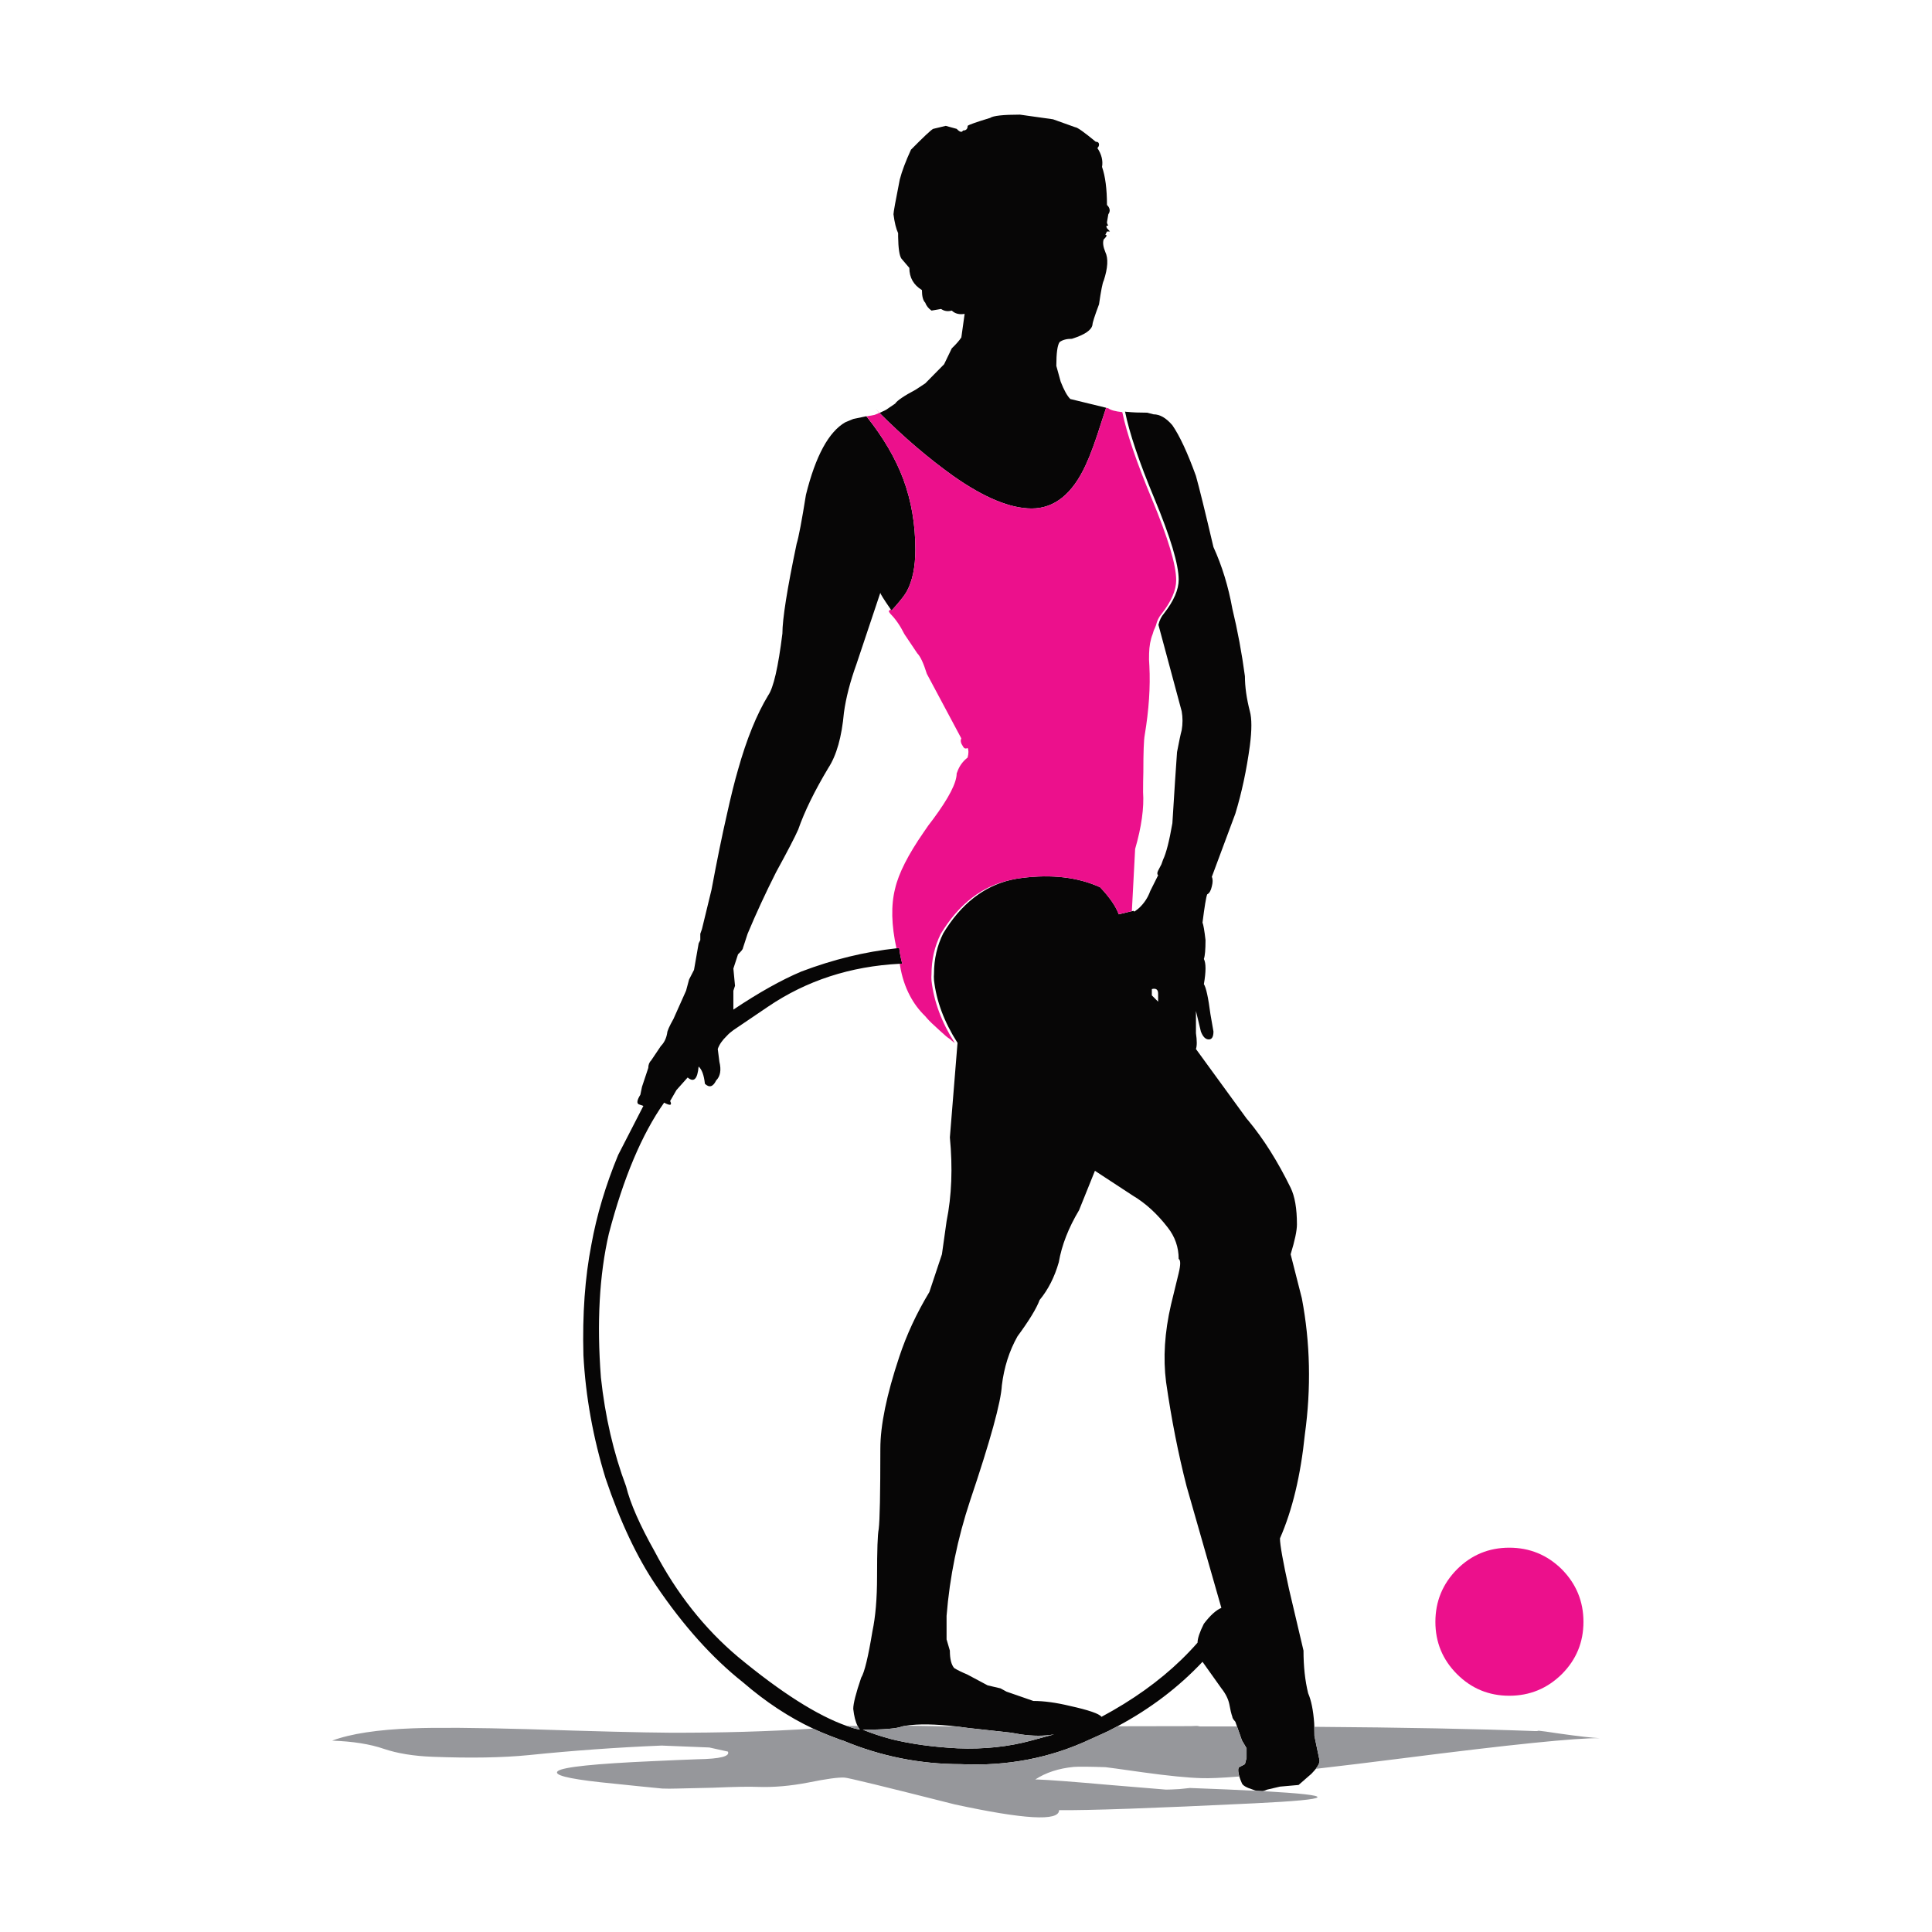 <?xml version="1.0" encoding="utf-8"?>
<!-- Generator: Adobe Illustrator 16.0.0, SVG Export Plug-In . SVG Version: 6.00 Build 0)  -->
<!DOCTYPE svg PUBLIC "-//W3C//DTD SVG 1.1//EN" "http://www.w3.org/Graphics/SVG/1.1/DTD/svg11.dtd">
<svg version="1.1" id="Layer_1" xmlns="http://www.w3.org/2000/svg" xmlns:xlink="http://www.w3.org/1999/xlink" x="0px" y="0px"
	 width="300px" height="300px" viewBox="0 0 300 300" enable-background="new 0 0 300 300" xml:space="preserve">
<g>
	<path fill-rule="evenodd" clip-rule="evenodd" fill="#070606" d="M171.76,63.316c-0.227,0.708-0.481,1.487-0.766,2.337
		c-0.878,2.805-1.672,4.973-2.38,6.503c-2.067,4.533-4.873,6.8-8.414,6.8c-3.344,0-7.409-1.686-12.198-5.058
		c-3.881-2.777-7.691-6.035-11.432-9.775l0.978-0.467l1.445-0.978c0.312-0.481,1.374-1.204,3.188-2.167l1.487-0.978l2.933-2.975
		l1.189-2.465c0.68-0.652,1.176-1.219,1.487-1.7l0.511-3.655c-0.822,0.142-1.487-0.028-1.998-0.51
		c-0.623,0.17-1.176,0.085-1.658-0.255l-1.487,0.255c-0.481-0.34-0.807-0.751-0.977-1.232c-0.341-0.34-0.511-0.992-0.511-1.955
		c-1.303-0.793-1.955-1.941-1.955-3.442l-1.232-1.445c-0.312-0.453-0.481-1.586-0.51-3.4c0-0.169,0-0.354,0-0.552
		c-0.312-0.651-0.553-1.629-0.722-2.932c0-0.312,0.325-2.111,0.977-5.397c0.341-1.304,0.921-2.848,1.742-4.632
		c1.956-1.983,3.104-3.06,3.443-3.23l1.955-0.468l1.7,0.468c0.481,0.51,0.808,0.595,0.977,0.255c0.482,0,0.723-0.241,0.723-0.723
		c0.171-0.169,1.332-0.581,3.485-1.232c0.481-0.34,2.025-0.51,4.632-0.51l5.143,0.723l3.442,1.232c0.312,0,1.374,0.751,3.188,2.253
		c0.34,0,0.51,0.156,0.51,0.467c0,0.17-0.085,0.34-0.255,0.51c0.652,0.991,0.893,1.969,0.723,2.932
		c0.51,1.473,0.766,3.442,0.766,5.907c0.481,0.481,0.552,0.963,0.212,1.445l-0.212,1.232c0,0.17,0.07,0.34,0.212,0.51
		c-0.312,0-0.383,0.142-0.212,0.425l0.467,0.51h-0.467l-0.256,0.51c0.198,0,0.24,0.099,0.128,0.297
		c-0.085,0.114-0.213,0.255-0.383,0.425c-0.17,0.482-0.085,1.133,0.255,1.955c0.482,0.992,0.396,2.479-0.255,4.462
		c-0.17,0.284-0.411,1.501-0.723,3.655c-0.68,1.813-1.02,2.875-1.02,3.188c-0.143,0.822-1.205,1.544-3.188,2.167
		c-0.822,0-1.459,0.17-1.913,0.51c-0.34,0.482-0.509,1.714-0.509,3.697l0.68,2.465c0.51,1.304,1.005,2.196,1.487,2.678
		L171.76,63.316z M134.552,64.655c2.595,3.249,4.499,6.5,5.716,9.753c1.247,3.372,1.87,7.013,1.87,10.922
		c0,2.72-0.453,4.902-1.36,6.545c-0.311,0.538-0.864,1.261-1.657,2.167c-0.227,0.255-0.453,0.51-0.68,0.765
		c-0.049-0.069-0.099-0.141-0.148-0.213c-1.063-1.537-1.594-2.387-1.594-2.55l-3.697,11.05c-0.992,2.748-1.644,5.27-1.956,7.564
		c-0.339,3.768-1.146,6.63-2.422,8.585c-2.153,3.599-3.712,6.786-4.675,9.563c-0.51,1.162-1.657,3.372-3.442,6.629
		c-1.644,3.258-3.117,6.446-4.42,9.563l-0.722,2.21c0,0.17-0.256,0.496-0.765,0.978l-0.722,2.21l0.255,2.678l-0.255,0.764v2.934
		c3.938-2.635,7.452-4.604,10.54-5.908c4.93-1.873,9.859-3.077,14.789-3.612c0.143-0.014,0.283-0.028,0.426-0.042
		c0.089,0.807,0.244,1.615,0.467,2.422c-0.134,0.006-0.268,0.013-0.403,0.021c-7.654,0.396-14.461,2.613-20.421,6.651l-5.397,3.655
		c-0.397,0.283-0.737,0.58-1.021,0.893c-0.708,0.68-1.176,1.359-1.403,2.039l0.255,1.998c0.313,1.274,0.142,2.238-0.509,2.89
		c-0.481,0.991-1.063,1.162-1.743,0.51c-0.142-1.331-0.467-2.224-0.978-2.677c-0.17,1.955-0.736,2.521-1.7,1.699l-1.742,1.955
		l-0.978,1.7c0.34,0.68,0.028,0.765-0.935,0.255c-3.456,4.901-6.318,11.688-8.584,20.357c-1.473,6.375-1.884,13.812-1.232,22.312
		c0.652,6.063,1.955,11.701,3.91,16.914c0.651,2.636,2.125,5.993,4.42,10.073c3.428,6.545,7.75,12.013,12.962,16.404
		c6.672,5.524,12.289,9.096,16.851,10.709c0.397,0.145,0.787,0.271,1.169,0.383c0.312,0.086,0.609,0.156,0.893,0.213
		c-0.085-0.114-0.156-0.227-0.213-0.34c-0.043-0.072-0.086-0.149-0.128-0.234c-0.327-0.636-0.554-1.521-0.68-2.656
		c0-0.821,0.411-2.437,1.232-4.845c0.51-0.821,1.091-3.216,1.742-7.183c0.482-2.266,0.724-5.113,0.724-8.542
		c0-4.08,0.084-6.53,0.255-7.352c0.17-1.332,0.255-5.497,0.255-12.495c0-3.626,0.978-8.373,2.933-14.237
		c1.133-3.429,2.691-6.785,4.675-10.072l1.954-5.864l0.723-5.143c0.793-3.938,0.964-8.273,0.511-13.005l1.189-14.704l-0.043-0.043
		c-2.039-3.201-3.243-6.432-3.612-9.689c-0.028-0.369-0.028-0.695,0-0.978c0-2.267,0.482-4.363,1.445-6.29
		c2.735-4.517,6.233-7.279,10.497-8.288c0.557-0.127,1.123-0.226,1.7-0.297c4.675-0.595,8.727-0.113,12.155,1.444
		c1.467,1.552,2.43,2.948,2.889,4.187v0.021c0.415-0.108,0.876-0.221,1.382-0.34c0.172-0.044,0.35-0.086,0.531-0.128
		c0.045-0.009,0.087-0.017,0.128-0.021c0.086-0.023,0.172-0.045,0.255-0.063c0.027,0.028,0.07,0.071,0.127,0.127
		c0.085-0.057,0.185-0.127,0.298-0.212c0.084-0.085,0.184-0.156,0.297-0.212c0.028-0.057,0.071-0.099,0.128-0.127
		c0.794-0.737,1.375-1.615,1.742-2.635l1.232-2.465c-0.17-0.142-0.17-0.382,0-0.723l0.51-0.977l0.256-0.723
		c0.481-0.992,0.963-2.876,1.444-5.652c0.313-5.072,0.553-8.755,0.723-11.05c0.312-1.644,0.552-2.777,0.723-3.4
		c0.17-0.992,0.17-1.969,0-2.933l-3.612-13.429c0.17-0.708,0.453-1.289,0.85-1.743c1.53-1.955,2.295-3.712,2.295-5.27
		c0-2.352-1.261-6.559-3.782-12.622c-2.352-5.638-3.867-10.129-4.547-13.472c0.084,0.028,0.198,0.042,0.339,0.042
		c0.822,0.085,1.856,0.127,3.104,0.127l0.978,0.255c0.991,0,1.969,0.567,2.932,1.7c1.134,1.644,2.353,4.264,3.655,7.862
		c0.51,1.813,1.416,5.497,2.72,11.05c1.332,2.918,2.309,6.105,2.933,9.562c0.821,3.4,1.473,6.899,1.954,10.498
		c0,1.643,0.256,3.456,0.766,5.439c0.313,1.134,0.313,2.918,0,5.355c-0.51,3.768-1.261,7.282-2.253,10.54l-3.654,9.817
		c0.17,0.34,0.17,0.836,0,1.487c-0.143,0.652-0.383,1.063-0.723,1.233c-0.17,0.453-0.41,1.913-0.723,4.377
		c0.142,0.34,0.298,1.247,0.468,2.719c0,1.474-0.085,2.451-0.255,2.933c0.34,0.652,0.34,1.955,0,3.91
		c0.34,0.511,0.681,2.068,1.02,4.676l0.468,2.677c0,0.821-0.241,1.233-0.723,1.233c-0.51,0-0.92-0.412-1.232-1.233l-0.765-3.187
		v3.441c0.17,1.162,0.17,1.983,0,2.465l7.862,10.795c0.085,0.085,0.17,0.185,0.255,0.298c2.38,2.861,4.575,6.347,6.588,10.454
		c0.651,1.332,0.977,3.23,0.977,5.695c0,0.963-0.325,2.508-0.977,4.633l1.742,6.842c1.303,6.885,1.459,13.925,0.467,21.122
		c-0.651,6.374-1.94,11.758-3.867,16.149c0,0.992,0.468,3.612,1.403,7.862l2.252,9.563c0,2.465,0.24,4.675,0.723,6.63
		c0.481,1.104,0.793,2.648,0.935,4.632c0.009,0.188,0.016,0.379,0.021,0.574c0.015,0.453,0.021,0.928,0.021,1.424l0.766,3.654
		c0.103,0.348-0.082,0.83-0.553,1.445c-0.186,0.233-0.412,0.489-0.68,0.765l-1.997,1.743l-2.891,0.255l-1.997,0.467
		c-0.24,0.125-0.487,0.203-0.743,0.234c-0.287-0.013-0.577-0.027-0.872-0.043c-0.193-0.043-0.392-0.106-0.595-0.191
		c-0.992-0.312-1.559-0.637-1.7-0.978c-0.172-0.392-0.307-0.747-0.403-1.063c-0.184-0.615-0.22-1.083-0.106-1.401l0.977-0.511
		l0.256-0.978v-1.487l-0.723-1.232l-0.765-2.167l-0.256-0.724c-0.311-0.339-0.467-0.594-0.467-0.764
		c-0.171-0.482-0.325-1.134-0.468-1.955c-0.17-0.822-0.581-1.644-1.232-2.466l-2.933-4.121c-3.733,3.967-8.132,7.303-13.195,10.008
		c-0.469,0.255-0.944,0.504-1.424,0.743c-0.907,0.425-1.842,0.851-2.806,1.275c-6.204,2.918-12.904,4.207-20.102,3.867
		c-6.347,0-12.438-1.219-18.274-3.655c-0.227-0.056-0.438-0.127-0.638-0.212c-0.85-0.312-1.686-0.638-2.507-0.978
		c-0.511-0.216-1.021-0.441-1.53-0.681c-3.757-1.766-7.383-4.16-10.879-7.182c-4.76-3.768-9.251-8.769-13.473-15.002
		c-2.975-4.391-5.595-9.945-7.862-16.659c-1.955-6.375-3.102-12.75-3.442-19.125c-0.17-6.374,0.241-12.099,1.233-17.169
		c0.822-4.562,2.209-9.209,4.164-13.94l3.911-7.607l-0.723-0.255c-0.339-0.17-0.255-0.665,0.256-1.487l0.255-1.232l0.977-2.933
		c0-0.481,0.156-0.878,0.468-1.19l1.488-2.209c0.509-0.51,0.835-1.176,0.977-1.998c0-0.312,0.326-1.048,0.978-2.209l1.955-4.379
		l0.468-1.742l0.765-1.487l0.722-4.123l0.255-0.51v-0.977l0.255-0.723l1.488-6.12c0.85-4.562,1.643-8.443,2.379-11.645
		c0.624-2.833,1.205-5.17,1.743-7.012c1.331-4.731,2.89-8.57,4.675-11.517c0.821-1.162,1.558-4.363,2.21-9.605
		c0-2.267,0.736-6.913,2.21-13.939c0.312-0.992,0.793-3.527,1.445-7.607c1.501-6.035,3.541-9.789,6.119-11.262l1.232-0.51
		l2.04-0.425L134.552,64.655z M179.834,155.539v-1.232c0-0.652-0.325-0.893-0.978-0.723v0.977L179.834,155.539z M161.432,201.862
		c-0.481,1.304-1.628,3.188-3.442,5.652c-1.274,2.268-2.082,4.803-2.422,7.607c-0.142,2.606-1.785,8.57-4.93,17.893
		c-1.955,5.893-3.173,11.857-3.655,17.892v3.654l0.511,1.743c0,1.303,0.227,2.21,0.68,2.72c0.51,0.312,1.175,0.638,1.997,0.978
		l3.188,1.7l1.998,0.467l0.935,0.51l4.165,1.445c1.643,0,3.526,0.255,5.651,0.766c2.947,0.651,4.591,1.218,4.931,1.7
		c4.816-2.579,8.939-5.525,12.367-8.841c0.906-0.878,1.757-1.771,2.55-2.677c0-0.652,0.325-1.629,0.978-2.933
		c0.991-1.304,1.898-2.125,2.72-2.465l-5.397-18.87c-1.303-5.071-2.365-10.469-3.188-16.191c-0.481-3.739-0.227-7.749,0.765-12.027
		l1.19-4.887c0.313-1.304,0.313-2.041,0-2.211c0-1.813-0.566-3.442-1.7-4.887c-1.644-2.125-3.441-3.769-5.396-4.93l-5.907-3.868
		l-2.466,6.12c-1.643,2.748-2.691,5.439-3.145,8.075C163.755,198.292,162.764,200.248,161.432,201.862z M148.64,268.097
		c-3.393-0.396-6.063-0.438-8.011-0.127c-0.186,0.036-0.363,0.07-0.531,0.106c-0.821,0.339-2.862,0.51-6.12,0.51
		c1.389,0.566,2.891,1.063,4.505,1.487c3.003,0.736,6.403,1.204,10.2,1.402c4.108,0.171,7.962-0.241,11.56-1.232l3.442-0.935
		c-1.501,0.283-3.244,0.283-5.228,0c-0.453-0.086-0.935-0.17-1.444-0.256l-6.587-0.722
		C149.812,268.243,149.217,268.166,148.64,268.097z"/>
	<path fill-rule="evenodd" clip-rule="evenodd" fill="#EC108C" d="M138.292,94.595c0.05,0.072,0.1,0.144,0.148,0.213
		c0.227-0.255,0.453-0.51,0.68-0.765c0.793-0.907,1.347-1.629,1.657-2.167c0.907-1.643,1.36-3.825,1.36-6.545
		c0-3.91-0.623-7.551-1.87-10.922c-1.217-3.253-3.121-6.504-5.716-9.753l1.254-0.233l0.722-0.298l-0.552-0.637
		c0.197,0.198,0.396,0.411,0.595,0.637c3.74,3.74,7.551,6.998,11.432,9.775c4.789,3.372,8.854,5.058,12.198,5.058
		c3.541,0,6.347-2.267,8.414-6.8c0.708-1.53,1.502-3.698,2.38-6.503c0.284-0.85,0.539-1.629,0.766-2.337l0.34,0.085
		c0.368,0.284,1.091,0.482,2.167,0.595c0.709,3.343,2.238,7.834,4.59,13.472c2.521,6.063,3.782,10.271,3.782,12.622
		c0,1.558-0.764,3.315-2.295,5.27c-0.396,0.453-0.68,1.034-0.85,1.742c-0.057,0.17-0.17,0.439-0.34,0.808l-0.17,0.552
		c-0.341,0.85-0.524,1.856-0.553,3.018c-0.028,0.595-0.015,1.232,0.043,1.912c0.169,3.258-0.071,6.842-0.723,10.752
		c-0.143,0.765-0.213,2.677-0.213,5.737c-0.028,0.935-0.042,1.969-0.042,3.102c0.17,2.465-0.241,5.412-1.232,8.84l-0.51,9.668
		c-0.041,0.004-0.083,0.012-0.128,0.021c-0.182,0.042-0.359,0.084-0.531,0.128c-0.514,0.109-0.974,0.215-1.382,0.319
		c-0.459-1.239-1.422-2.634-2.889-4.187c-3.429-1.558-7.48-2.04-12.155-1.444c-0.577,0.071-1.144,0.17-1.7,0.297
		c-4.437,0.931-8.063,3.722-10.88,8.373c-0.963,1.926-1.445,4.023-1.445,6.29c-0.028,0.283-0.028,0.609,0,0.978
		c0.369,3.258,1.573,6.487,3.612,9.689c-0.084-0.057-0.141-0.099-0.169-0.128c-0.228-0.17-0.411-0.325-0.553-0.467
		c-0.227-0.143-0.439-0.298-0.638-0.468c-0.68-0.595-1.289-1.147-1.827-1.657c-0.538-0.482-1.006-0.963-1.402-1.445
		c-0.964-0.935-1.758-1.997-2.38-3.188c-0.737-1.388-1.247-2.946-1.53-4.674c-0.028-0.085-0.043-0.156-0.043-0.213
		c-0.006-0.022-0.013-0.043-0.021-0.063c0.136-0.008,0.27-0.016,0.403-0.021c-0.223-0.808-0.378-1.615-0.467-2.422
		c-0.143,0.014-0.283,0.029-0.426,0.042c-0.793-3.598-0.863-6.687-0.212-9.265c0.538-2.352,2.025-5.284,4.462-8.797
		c0.425-0.652,0.906-1.317,1.445-1.998c2.437-3.287,3.655-5.652,3.655-7.097c0.027-0.085,0.056-0.156,0.084-0.212
		c0.313-0.907,0.851-1.658,1.615-2.252c0.171-0.68,0.171-1.176,0-1.487c-0.312,0.169-0.553,0.084-0.723-0.255
		c-0.34-0.481-0.425-0.893-0.255-1.232l-5.354-10.03c-0.51-1.643-1.006-2.706-1.487-3.188l-1.997-2.975
		c-0.652-1.303-1.375-2.352-2.169-3.145c-0.084-0.114-0.154-0.212-0.212-0.297c-0.028-0.057-0.042-0.099-0.042-0.127
		C138.111,94.796,138.203,94.697,138.292,94.595z M242.521,243.682c2.237,2.266,3.357,4.986,3.357,8.159
		c0,3.174-1.12,5.879-3.357,8.118c-2.268,2.237-4.987,3.356-8.16,3.356s-5.879-1.119-8.117-3.356
		c-2.238-2.239-3.357-4.944-3.357-8.118c0-3.173,1.119-5.894,3.357-8.159c2.238-2.238,4.944-3.357,8.117-3.357
		S240.253,241.443,242.521,243.682z"/>
	<path fill-rule="evenodd" clip-rule="evenodd" fill="#96979B" d="M204.313,274.663c0.471-0.615,0.655-1.098,0.553-1.445
		l-0.766-3.654c0-0.496-0.006-0.971-0.021-1.424c13.71,0.099,25.106,0.317,34.19,0.658c0.221,0,0.454,0,0.701,0
		c-0.104-0.003-0.196-0.031-0.276-0.084c0.595,0.056,1.729,0.212,3.399,0.467c3.004,0.425,5.114,0.666,6.333,0.723
		c-3.655-0.057-13.926,0.991-30.812,3.145C212.598,273.684,208.164,274.223,204.313,274.663z M173.523,268.055
		c3.077-0.003,6.88-0.01,11.411-0.021c0.481-0.027,0.949-0.043,1.402-0.043l-0.425,0.086c2.097,0,4.15,0,6.162,0l0.765,2.167
		l0.723,1.232v1.487l-0.256,0.978l-0.977,0.511c-0.113,0.318-0.077,0.786,0.106,1.401c-2.747,0.219-4.708,0.304-5.886,0.256
		c-2.097-0.057-5.101-0.354-9.011-0.894c-3.599-0.509-5.553-0.778-5.864-0.807c-2.521-0.085-4.165-0.1-4.931-0.043
		c-2.352,0.228-4.349,0.878-5.992,1.956h0.383c1.7,0.056,5.44,0.339,11.22,0.85c5.78,0.481,8.685,0.722,8.712,0.722
		c0.397,0,1.091-0.027,2.083-0.084c0.991-0.114,1.53-0.17,1.614-0.17c4.09,0.149,7.546,0.298,10.37,0.445
		c0.295,0.016,0.585,0.03,0.872,0.043c11.828,0.649,11.424,1.28-1.212,1.891c-15.781,0.766-25.896,1.119-30.344,1.063v0.043
		c-0.058,1.699-5.454,1.389-16.193-0.935c-10.964-2.777-16.673-4.166-17.126-4.166c-0.936-0.056-2.805,0.199-5.61,0.766
		c-2.776,0.539-5.397,0.765-7.862,0.68c-1.218-0.057-3.541-0.014-6.969,0.128c-3.485,0.085-5.313,0.127-5.482,0.127
		c-0.907,0.029-1.7,0.029-2.38,0c-1.247-0.113-4.448-0.438-9.605-0.977c-5.156-0.567-7.352-1.148-6.587-1.743
		c0.822-0.623,5.709-1.133,14.662-1.53c3.003-0.142,5.355-0.24,7.056-0.297c3.484-0.058,5.042-0.454,4.675-1.19l-2.89-0.638
		l-7.395-0.297c-6.913,0.283-13.813,0.779-20.697,1.487c-4.023,0.396-8.982,0.481-14.875,0.255
		c-2.947-0.112-5.468-0.524-7.565-1.232c-2.125-0.736-4.802-1.161-8.032-1.275c2.89-1.076,7.056-1.714,12.495-1.912
		c3.769-0.142,9.719-0.099,17.85,0.128c10.342,0.34,17.694,0.523,22.057,0.552c7.953,0.025,15.376-0.188,22.27-0.638
		c0.51,0.239,1.02,0.465,1.53,0.681c0.821,0.34,1.657,0.666,2.507,0.978c0.199,0.085,0.411,0.156,0.638,0.212
		c5.836,2.437,11.928,3.655,18.274,3.655c7.197,0.34,13.897-0.949,20.102-3.867c0.964-0.425,1.898-0.851,2.806-1.275
		C172.579,268.559,173.055,268.31,173.523,268.055z M148.64,268.097c0.577,0.069,1.172,0.146,1.786,0.234l6.587,0.722
		c0.51,0.086,0.991,0.17,1.444,0.256c1.983,0.283,3.727,0.283,5.228,0l-3.442,0.935c-3.598,0.991-7.451,1.403-11.56,1.232
		c-3.797-0.198-7.197-0.666-10.2-1.402c-1.614-0.425-3.116-0.921-4.505-1.487c3.258,0,5.299-0.171,6.12-0.51
		c0.168-0.036,0.346-0.07,0.531-0.106c1.213,0.002,2.75,0.023,4.611,0.063C146.43,268.058,147.563,268.078,148.64,268.097z
		 M131.449,267.99c0.555,0.01,1.128,0.018,1.721,0.021c0.042,0.085,0.085,0.162,0.128,0.234c0.057,0.113,0.128,0.226,0.213,0.34
		c-0.283-0.057-0.581-0.127-0.893-0.213C132.236,268.262,131.847,268.135,131.449,267.99z"/>
</g>
</svg>
